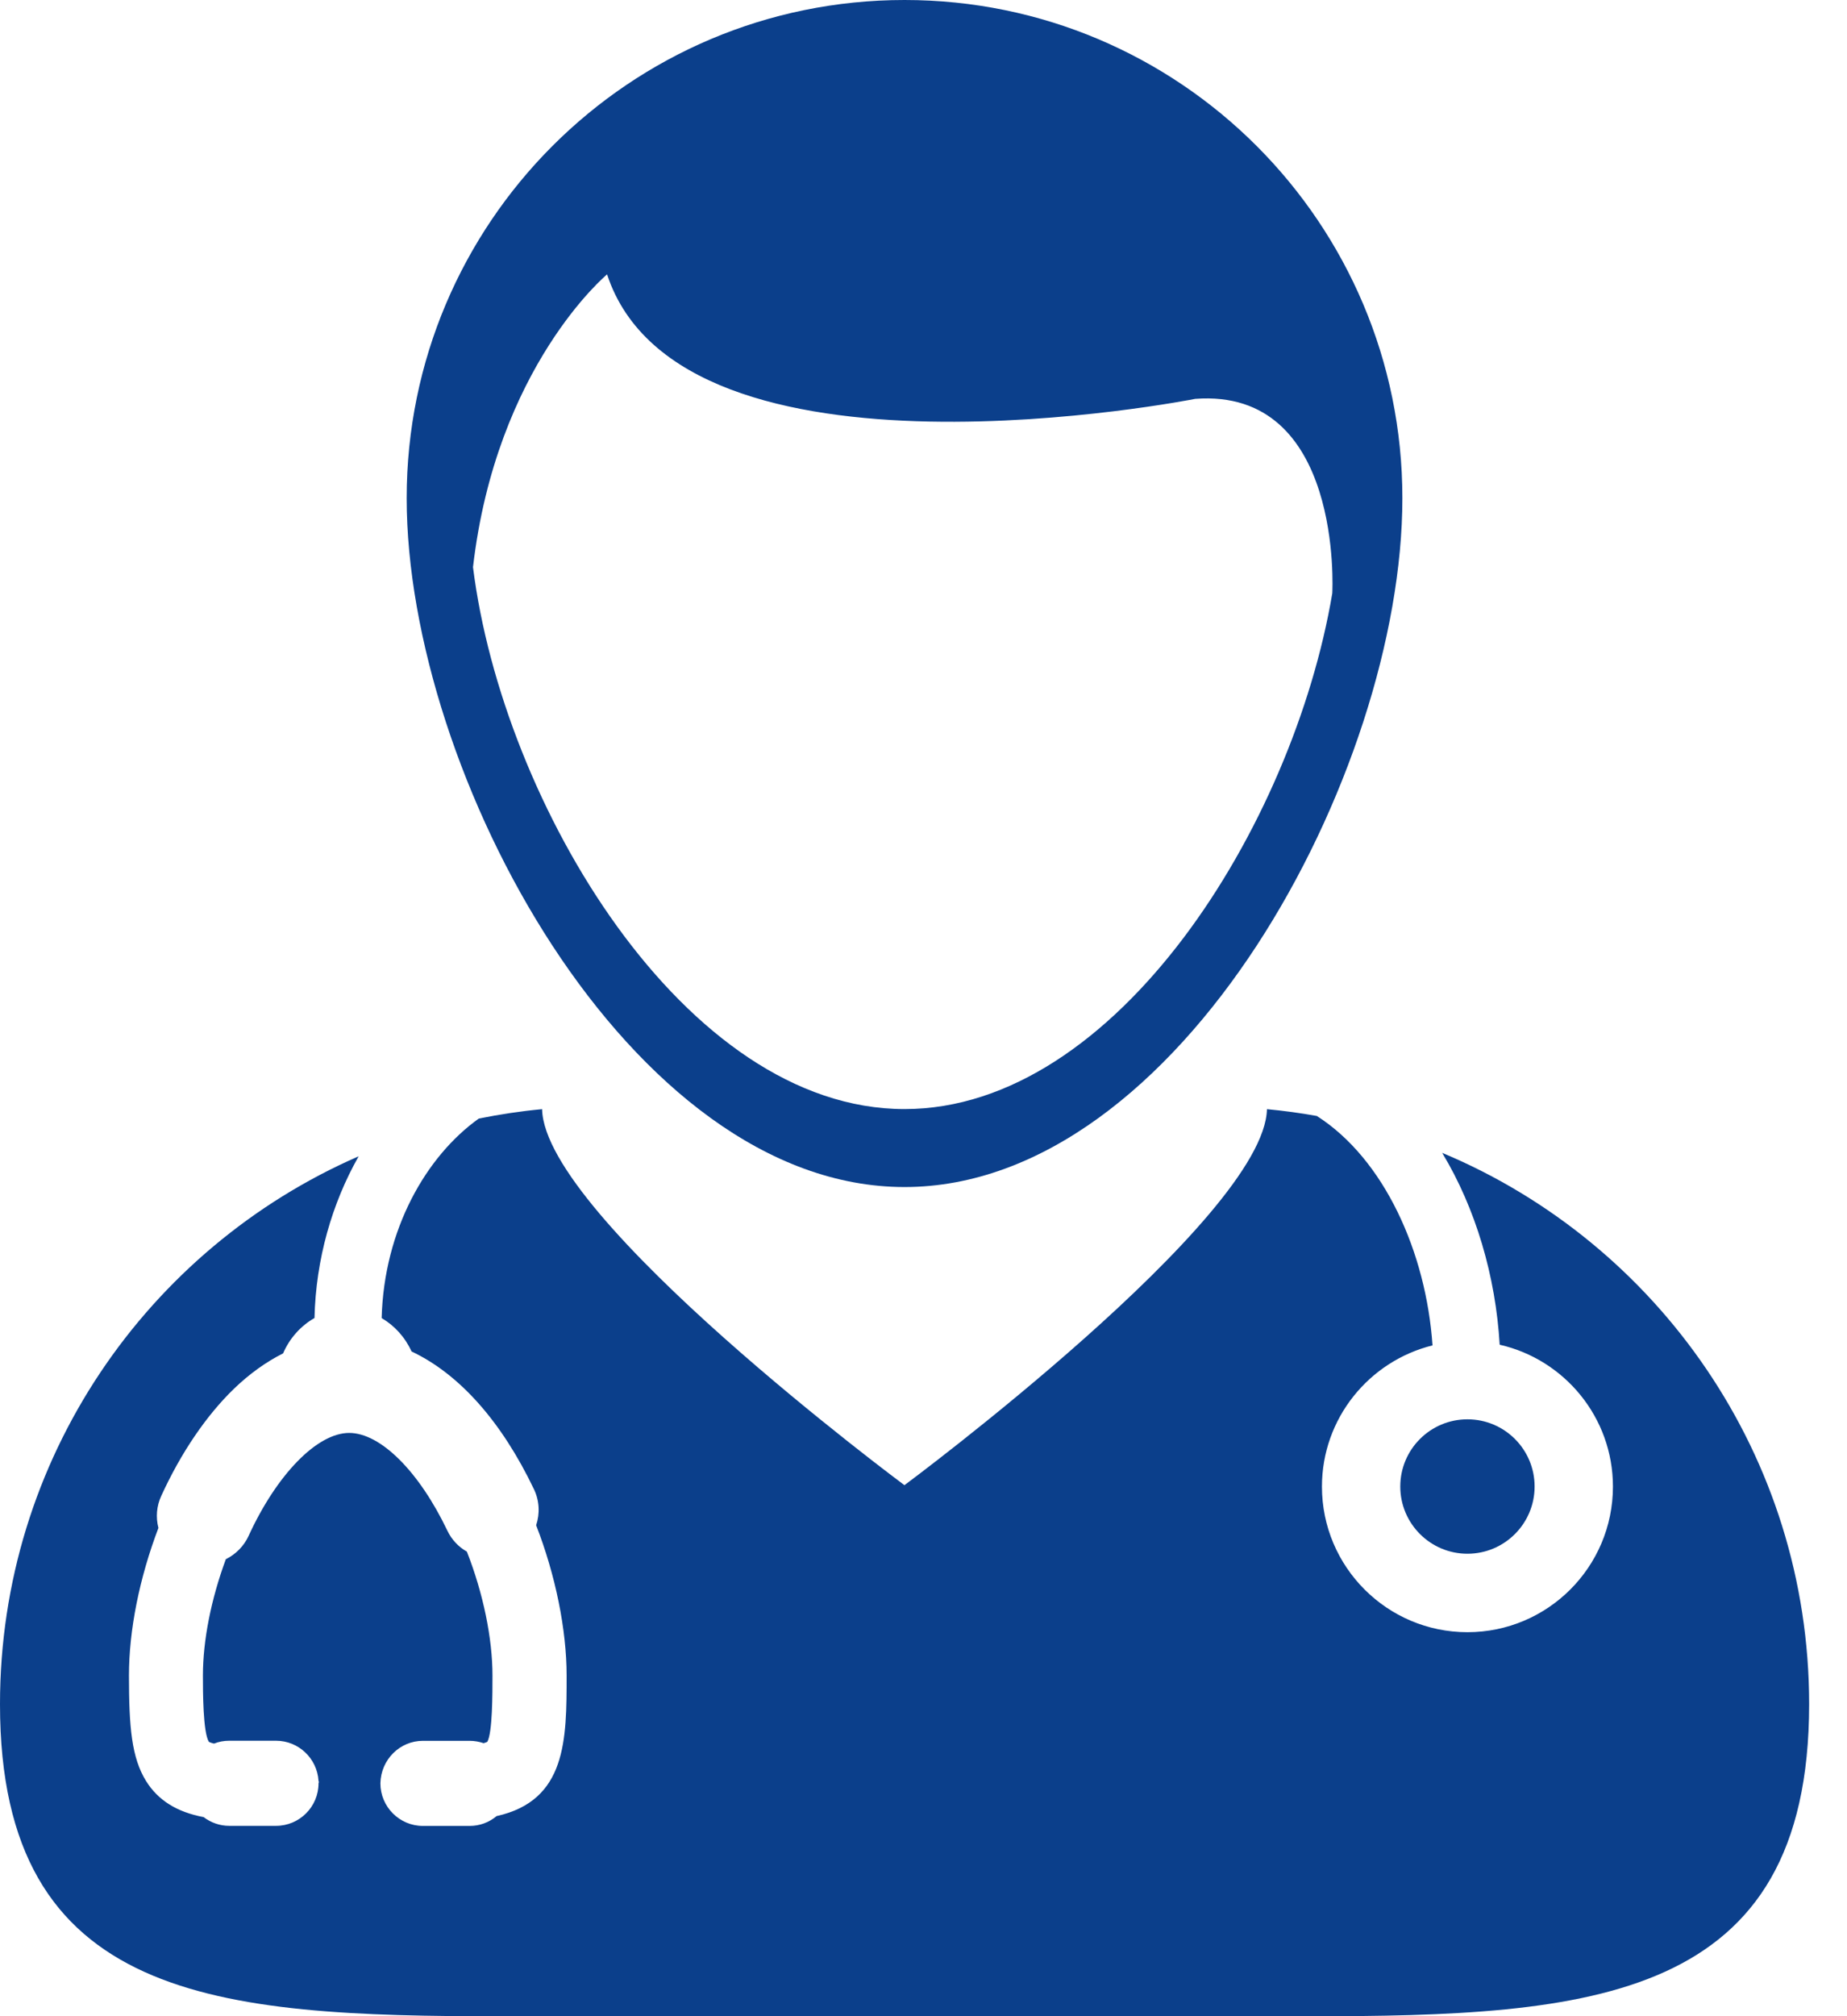 <svg width="22" height="24" viewBox="0 0 22 24" fill="none" xmlns="http://www.w3.org/2000/svg">
<path d="M17.178 13.723C17.578 14.385 17.815 15.192 17.863 16.007C18.634 16.182 19.212 16.872 19.212 17.696C19.212 18.652 18.435 19.429 17.479 19.429C16.523 19.429 15.746 18.652 15.746 17.696C15.746 16.884 16.308 16.202 17.063 16.015C16.987 14.909 16.489 13.797 15.685 13.284C15.49 13.249 15.291 13.222 15.091 13.203C15.062 14.5 10.773 17.679 10.773 17.679C10.774 17.679 6.485 14.5 6.457 13.203C6.201 13.227 5.95 13.265 5.703 13.315C5.078 13.761 4.574 14.632 4.546 15.69C4.7 15.78 4.825 15.918 4.902 16.087C5.472 16.356 5.975 16.922 6.36 17.727C6.425 17.863 6.433 18.016 6.386 18.156C6.617 18.75 6.749 19.4 6.749 19.945C6.749 20.71 6.749 21.433 5.915 21.618C5.825 21.694 5.712 21.735 5.594 21.735H5.037C4.758 21.735 4.531 21.507 4.531 21.228C4.537 20.944 4.764 20.722 5.037 20.722H5.594C5.651 20.722 5.707 20.732 5.76 20.75C5.794 20.741 5.805 20.733 5.805 20.733C5.866 20.623 5.866 20.165 5.866 19.946C5.866 19.502 5.756 18.967 5.561 18.47C5.46 18.413 5.379 18.326 5.329 18.221C4.991 17.514 4.532 17.057 4.159 17.057C3.778 17.057 3.296 17.551 2.96 18.285C2.905 18.404 2.808 18.502 2.69 18.56C2.514 19.037 2.417 19.527 2.417 19.945C2.417 20.13 2.417 20.619 2.488 20.734H2.488C2.489 20.734 2.504 20.744 2.549 20.755C2.607 20.732 2.667 20.721 2.73 20.721H3.288C3.555 20.721 3.777 20.93 3.794 21.198L3.798 21.214L3.794 21.228C3.794 21.507 3.567 21.734 3.288 21.734H2.73C2.62 21.734 2.513 21.697 2.425 21.63C2.106 21.57 1.882 21.429 1.74 21.201C1.568 20.924 1.536 20.561 1.536 19.945C1.536 19.404 1.661 18.782 1.887 18.188C1.854 18.06 1.865 17.928 1.92 17.808C2.156 17.292 2.457 16.85 2.788 16.53C2.971 16.354 3.167 16.213 3.372 16.11C3.449 15.93 3.583 15.782 3.746 15.689C3.762 14.988 3.955 14.323 4.272 13.764C1.758 14.86 9.02311e-08 17.366 9.02311e-08 20.285C-0.001 23.827 2.587 24.001 5.976 24.001C6.346 24.001 6.725 23.999 7.112 23.999H14.437C14.823 23.999 15.202 24.001 15.572 24.001C18.961 24.001 21.549 23.827 21.549 20.285C21.549 17.329 19.744 14.796 17.178 13.723L17.178 13.723Z" fill="#0B3F8B"/>
<path d="M10.774 14.13C14.05 14.13 16.704 9.205 16.704 5.93C16.704 2.655 14.05 0 10.774 0C7.499 0 4.844 2.655 4.844 5.93C4.844 9.205 7.5 14.13 10.774 14.13ZM7.231 3.266C8.117 5.962 14.236 4.748 14.236 4.748C15.998 4.614 15.871 7.037 15.869 7.063C15.403 9.827 13.299 13.202 10.774 13.202C8.154 13.202 5.986 9.565 5.634 6.751C5.911 4.362 7.231 3.266 7.231 3.266L7.231 3.266Z" fill="#0B3F8B"/>
<path d="M18.279 17.695C18.279 18.136 17.921 18.495 17.479 18.495C17.037 18.495 16.679 18.136 16.679 17.695C16.679 17.253 17.037 16.895 17.479 16.895C17.921 16.895 18.279 17.253 18.279 17.695Z" fill="#0B3F8B"/>
</svg>
